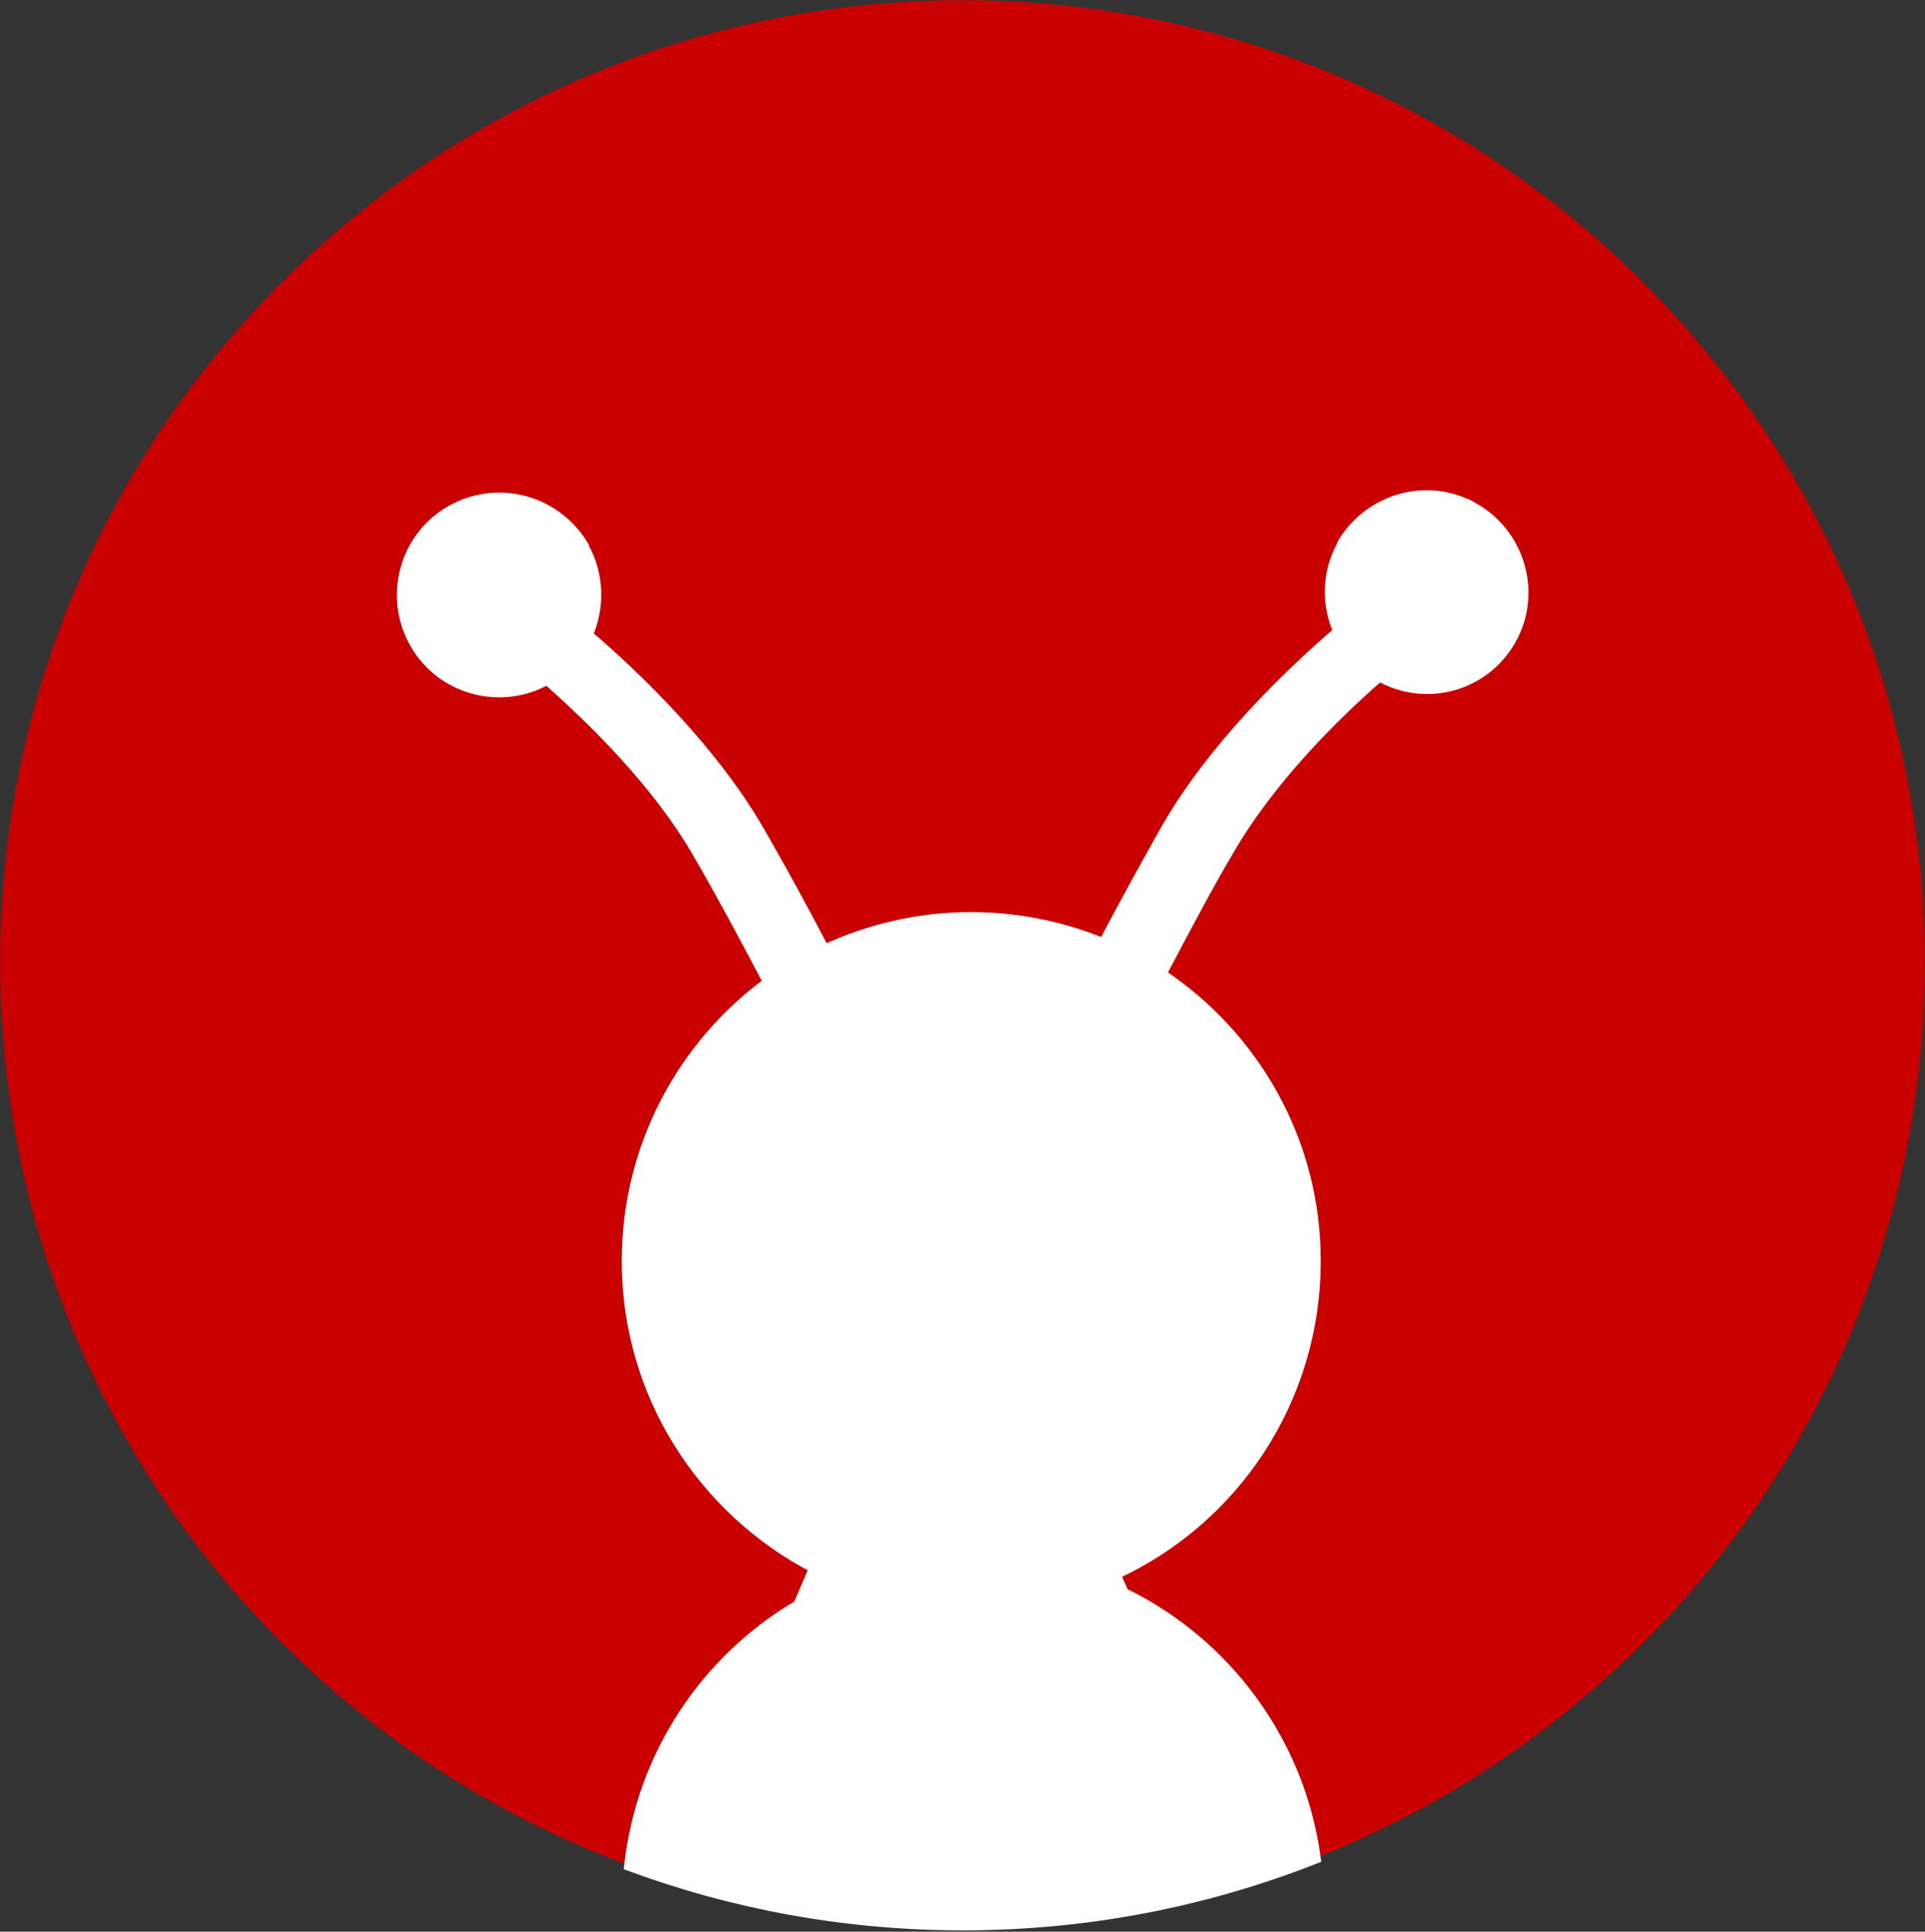   <svg width='870' height='873' xmlns='http://www.w3.org/2000/svg' >
    <rect width="100%" height="100%" fill="#333333" stroke="none"/>
    <g fill='none'>
      <path
        d='M435 .1C194.8.1.1 194.8.1 435c0 187.3 118.4 346.9 284.4 408.1 3.3-29.9 15-57.2 32.7-79.6 12.1-15.4 26.9-28.5 43.9-38.4 2.1-5 4.6-10.6 7.1-16.6-50.3-26-84.7-78.1-84.7-138.6 0-51.7 25.3-97.7 64-125.9-10.9-20.6-21.3-40.2-31.8-58.2-18.1-31.5-46.7-59.7-68.4-78.9-21 11.9-47.8 4.7-59.7-16.3-11.9-21-4.7-47.8 16.3-59.7 21-11.9 47.4-4.7 59.7 15.9v.4c7.2 12.7 7.2 27.5 1.8 39.8 22.8 19.5 56.8 52.5 77.8 89 9.8 17 19.5 34.7 29.3 53.5 20.3-9.4 42.7-14.8 66.2-14.8 21.3 0 41.6 4.3 60.1 11.9 9.8-18.5 19.5-36.2 28.9-52.8 21-36.2 54.6-68.7 77.4-88.3-5.4-12.3-5.4-26.8 1.8-39.4v-.4c12.3-20.6 38.7-27.9 59.3-15.9 21 11.9 28.2 38.7 16.3 59.3-11.9 21-38.4 28.2-59.3 16.3-21.7 18.8-49.9 47.4-68 78.5-10.1 17.4-20.3 36.5-30.8 56.4 42 27.9 69.8 75.3 69.8 129.5 0 63-36.9 116.9-90.4 141.5.9 2.7 2 4.9 3 7.2 47 22.3 81.1 67.4 87.9 121.1C755.9 776 869.9 618.8 869.9 435 869.9 194.8 675.2.1 435 .1z'
        fill='#CA0000'
      />
      <path
        d='M284.8 843.3h.1-.1zm0 0c-.1 0-.3-.1-.4-.1.2 0 .3 0 .4.1z'
        fill='#FFF'
      />
      <path
        d='M666.2 229.8c-20.6-11.9-47-4.7-59.3 15.9v.4c-7.2 12.7-7.2 27.1-1.8 39.4-22.8 19.5-56.4 52.1-77.4 88.3-9.4 16.6-19.2 34.4-28.9 52.8-18.5-7.6-38.7-11.9-60.1-11.9-23.5 0-45.9 5.4-66.2 14.8-9.8-18.8-19.5-36.5-29.3-53.5-21-36.5-55-69.5-77.8-89 5.4-12.3 5.4-27.1-1.8-39.8v-.4c-12.3-20.6-38.7-27.9-59.7-15.9-21 11.9-28.2 38.7-16.3 59.7 11.9 21 38.7 28.2 59.7 16.3 21.7 19.2 50.3 47.4 68.4 78.9 10.5 18.1 21 37.6 31.8 58.2-38.7 28.2-64 74.2-64 125.9 0 60.4 34.4 112.5 84.7 138.6-2.5 6.2-5.1 11.9-7.2 17-41.6 24.4-70.8 67.4-76.4 117.6 46.9 17.3 97.6 26.8 150.6 26.8 56.2 0 109.9-10.7 159.2-30.1-7.1-52.8-40.5-97.3-86.8-119.8-1.1-2.9-2.5-5.4-3.6-8.7 53.5-24.6 90.4-78.5 90.4-141.5 0-54.3-27.9-101.7-69.8-129.5 10.5-19.9 20.6-39.1 30.8-56.4 18.1-31.1 46.3-59.7 68-78.5 21 11.9 47.4 4.7 59.3-16.3 11.7-20.5 4.5-47.3-16.5-59.3z'
        fill='#FFF'
        stroke='#FFF'
        stroke-width='5'
      />
    </g>
  </svg>